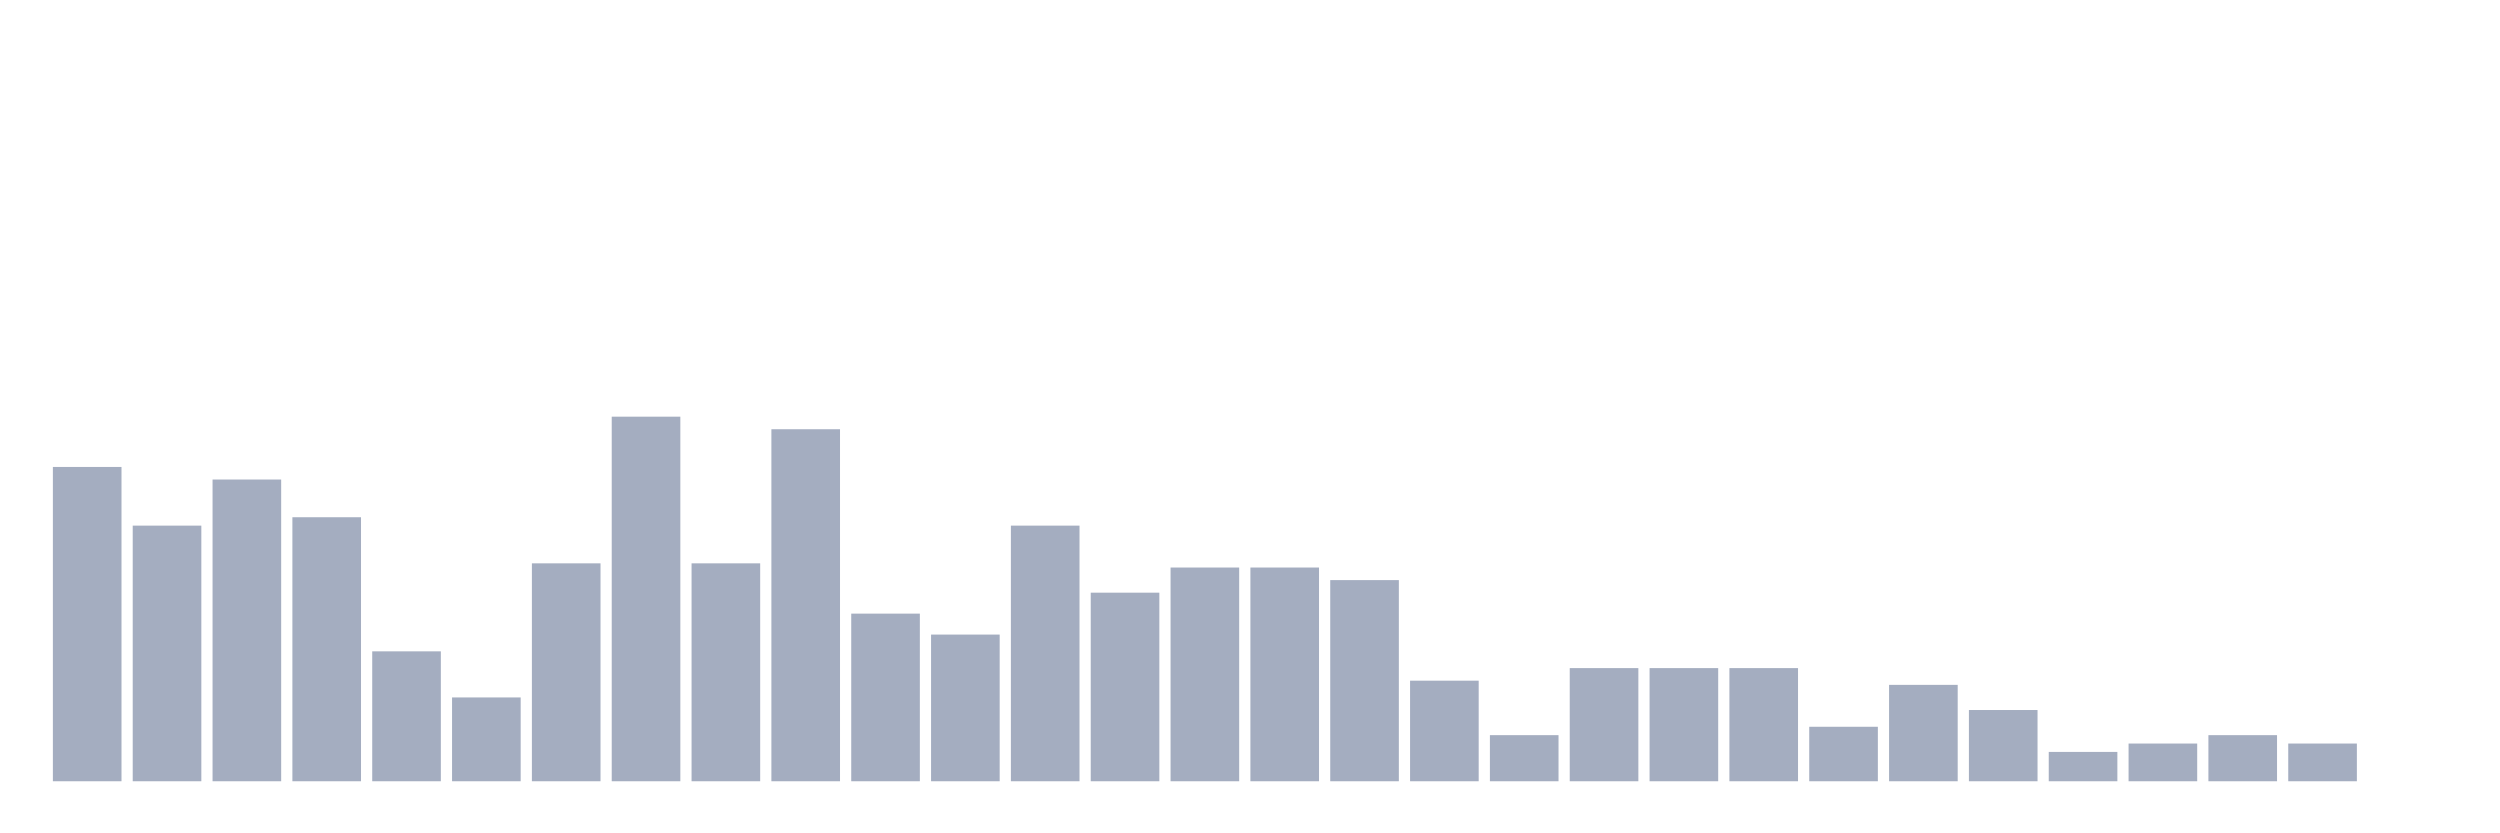 <svg xmlns="http://www.w3.org/2000/svg" viewBox="0 0 480 160"><g transform="translate(10,10)"><rect class="bar" x="0.153" width="13.175" y="79.655" height="60.345" fill="rgb(164,173,192)"></rect><rect class="bar" x="15.482" width="13.175" y="90.92" height="49.08" fill="rgb(164,173,192)"></rect><rect class="bar" x="30.81" width="13.175" y="82.069" height="57.931" fill="rgb(164,173,192)"></rect><rect class="bar" x="46.138" width="13.175" y="89.31" height="50.69" fill="rgb(164,173,192)"></rect><rect class="bar" x="61.466" width="13.175" y="115.057" height="24.943" fill="rgb(164,173,192)"></rect><rect class="bar" x="76.794" width="13.175" y="123.908" height="16.092" fill="rgb(164,173,192)"></rect><rect class="bar" x="92.123" width="13.175" y="98.161" height="41.839" fill="rgb(164,173,192)"></rect><rect class="bar" x="107.451" width="13.175" y="70" height="70" fill="rgb(164,173,192)"></rect><rect class="bar" x="122.779" width="13.175" y="98.161" height="41.839" fill="rgb(164,173,192)"></rect><rect class="bar" x="138.107" width="13.175" y="72.414" height="67.586" fill="rgb(164,173,192)"></rect><rect class="bar" x="153.436" width="13.175" y="107.816" height="32.184" fill="rgb(164,173,192)"></rect><rect class="bar" x="168.764" width="13.175" y="111.839" height="28.161" fill="rgb(164,173,192)"></rect><rect class="bar" x="184.092" width="13.175" y="90.92" height="49.08" fill="rgb(164,173,192)"></rect><rect class="bar" x="199.42" width="13.175" y="103.793" height="36.207" fill="rgb(164,173,192)"></rect><rect class="bar" x="214.748" width="13.175" y="98.966" height="41.034" fill="rgb(164,173,192)"></rect><rect class="bar" x="230.077" width="13.175" y="98.966" height="41.034" fill="rgb(164,173,192)"></rect><rect class="bar" x="245.405" width="13.175" y="101.379" height="38.621" fill="rgb(164,173,192)"></rect><rect class="bar" x="260.733" width="13.175" y="120.69" height="19.31" fill="rgb(164,173,192)"></rect><rect class="bar" x="276.061" width="13.175" y="131.149" height="8.851" fill="rgb(164,173,192)"></rect><rect class="bar" x="291.39" width="13.175" y="118.276" height="21.724" fill="rgb(164,173,192)"></rect><rect class="bar" x="306.718" width="13.175" y="118.276" height="21.724" fill="rgb(164,173,192)"></rect><rect class="bar" x="322.046" width="13.175" y="118.276" height="21.724" fill="rgb(164,173,192)"></rect><rect class="bar" x="337.374" width="13.175" y="129.54" height="10.46" fill="rgb(164,173,192)"></rect><rect class="bar" x="352.702" width="13.175" y="121.494" height="18.506" fill="rgb(164,173,192)"></rect><rect class="bar" x="368.031" width="13.175" y="126.322" height="13.678" fill="rgb(164,173,192)"></rect><rect class="bar" x="383.359" width="13.175" y="134.368" height="5.632" fill="rgb(164,173,192)"></rect><rect class="bar" x="398.687" width="13.175" y="132.759" height="7.241" fill="rgb(164,173,192)"></rect><rect class="bar" x="414.015" width="13.175" y="131.149" height="8.851" fill="rgb(164,173,192)"></rect><rect class="bar" x="429.344" width="13.175" y="132.759" height="7.241" fill="rgb(164,173,192)"></rect><rect class="bar" x="444.672" width="13.175" y="140" height="0" fill="rgb(164,173,192)"></rect></g></svg>